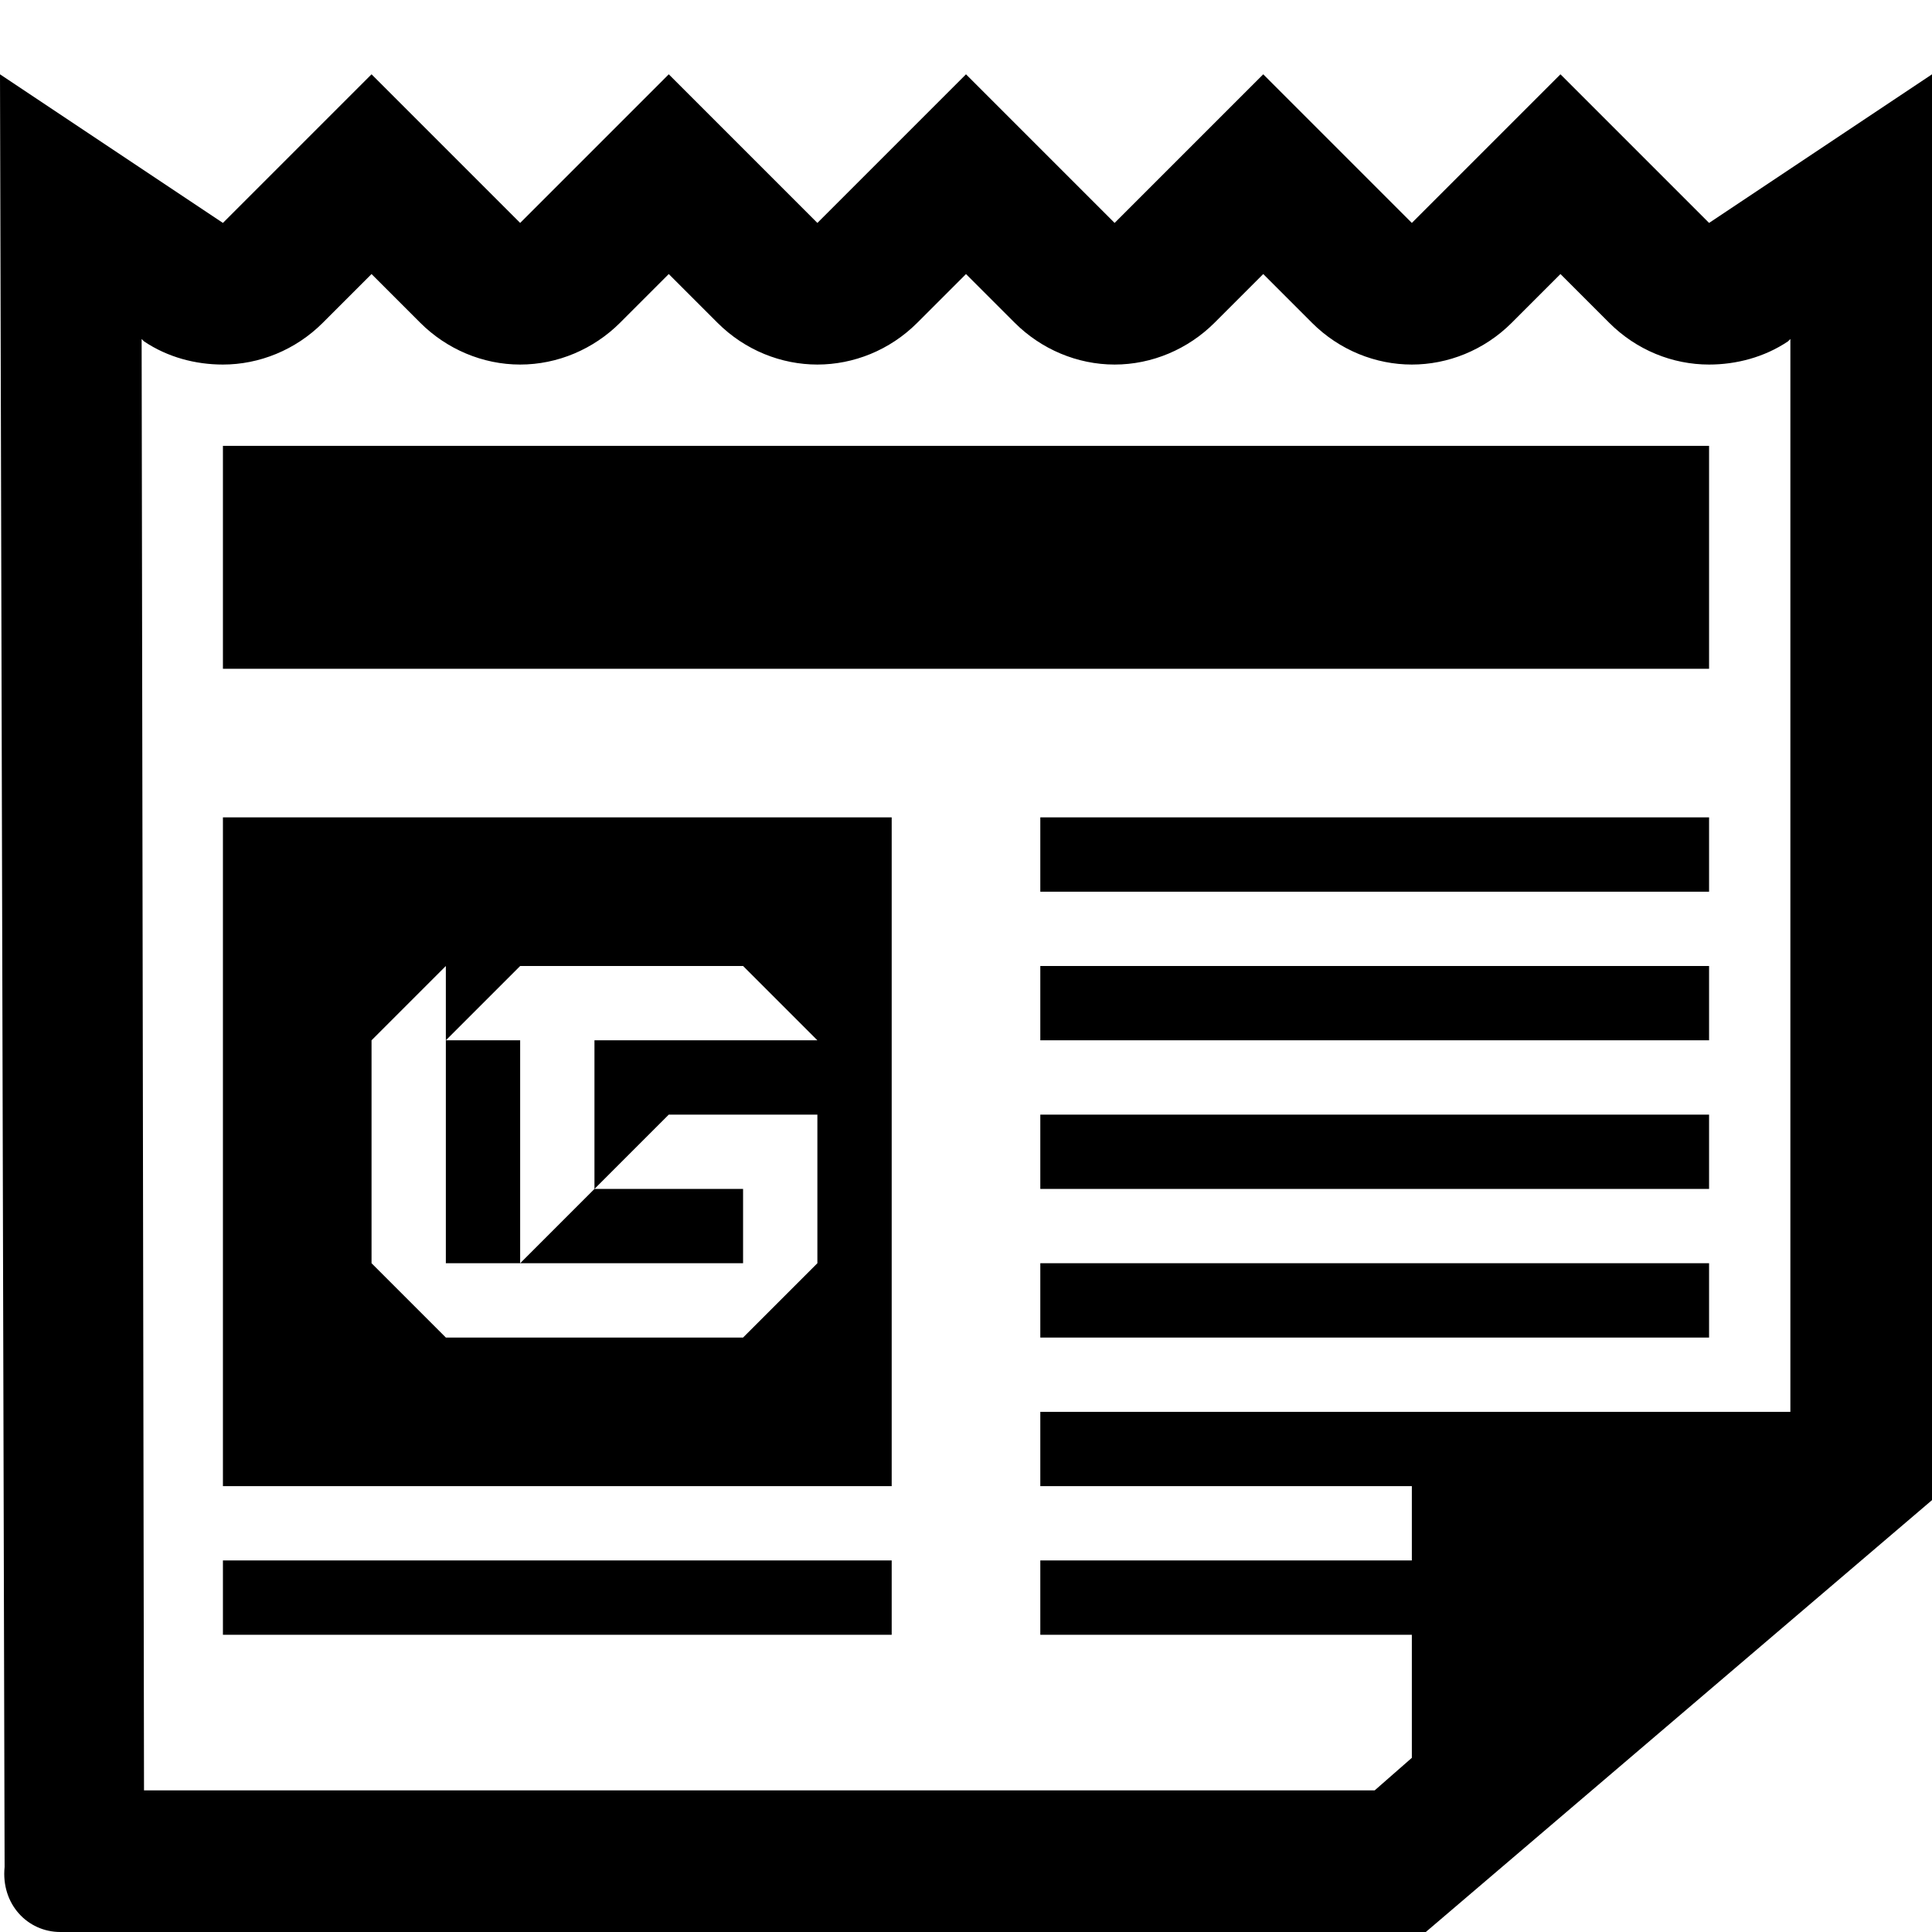 <?xml version="1.0" encoding="UTF-8"?>
<svg xmlns="http://www.w3.org/2000/svg" xmlns:xlink="http://www.w3.org/1999/xlink" viewBox="0 0 26 26" version="1.1" width="208px" height="208px">
<g id="surface1">
<path style=" " d="M 0 1 L 0.062 25.125 C 0.012 25.625 0.371 26 0.812 26 L 19.188 26 L 26 20.188 L 26 1 L 23 3 L 21 1 L 19 3 L 17 1 L 15 3 L 13 1 L 11 3 L 9 1 L 7 3 L 5 1 L 3 3 Z M 5 3.688 L 5.656 4.344 C 6.012 4.699 6.496 4.906 7 4.906 C 7.504 4.906 7.988 4.699 8.344 4.344 L 9 3.688 L 9.656 4.344 C 10.027 4.715 10.516 4.906 11 4.906 C 11.484 4.906 11.973 4.715 12.344 4.344 L 13 3.688 L 13.656 4.344 C 14.012 4.699 14.496 4.906 15 4.906 C 15.504 4.906 15.988 4.699 16.344 4.344 L 17 3.688 L 17.656 4.344 C 18.027 4.715 18.516 4.906 19 4.906 C 19.484 4.906 19.973 4.715 20.344 4.344 L 21 3.688 L 21.656 4.344 C 22.023 4.711 22.508 4.906 23 4.906 C 23.363 4.906 23.742 4.809 24.062 4.594 L 24.094 4.562 L 24.094 19 L 14 19 L 14 20 L 19 20 L 19 21 L 14 21 L 14 22 L 19 22 L 19 23.656 L 18.5 24.094 L 1.938 24.094 L 1.906 4.562 L 1.938 4.594 C 2.258 4.809 2.633 4.906 3 4.906 C 3.488 4.906 3.977 4.711 4.344 4.344 Z M 3 6 L 3 9 L 23 9 L 23 6 Z M 3 11 L 3 20 L 12 20 L 12 11 Z M 14 11 L 14 12 L 23 12 L 23 11 Z M 6 13 L 6 14 L 7 13 L 10 13 L 11 14 L 8 14 L 8 16 L 9 15 L 11 15 L 11 17 L 10 18 L 6 18 L 5 17 L 5 14 Z M 8 16 L 7 17 L 10 17 L 10 16 Z M 7 17 L 7 14 L 6 14 L 6 17 Z M 14 13 L 14 14 L 23 14 L 23 13 Z M 14 15 L 14 16 L 23 16 L 23 15 Z M 14 17 L 14 18 L 23 18 L 23 17 Z M 3 21 L 3 22 L 12 22 L 12 21 Z "/>
</g>
</svg>
